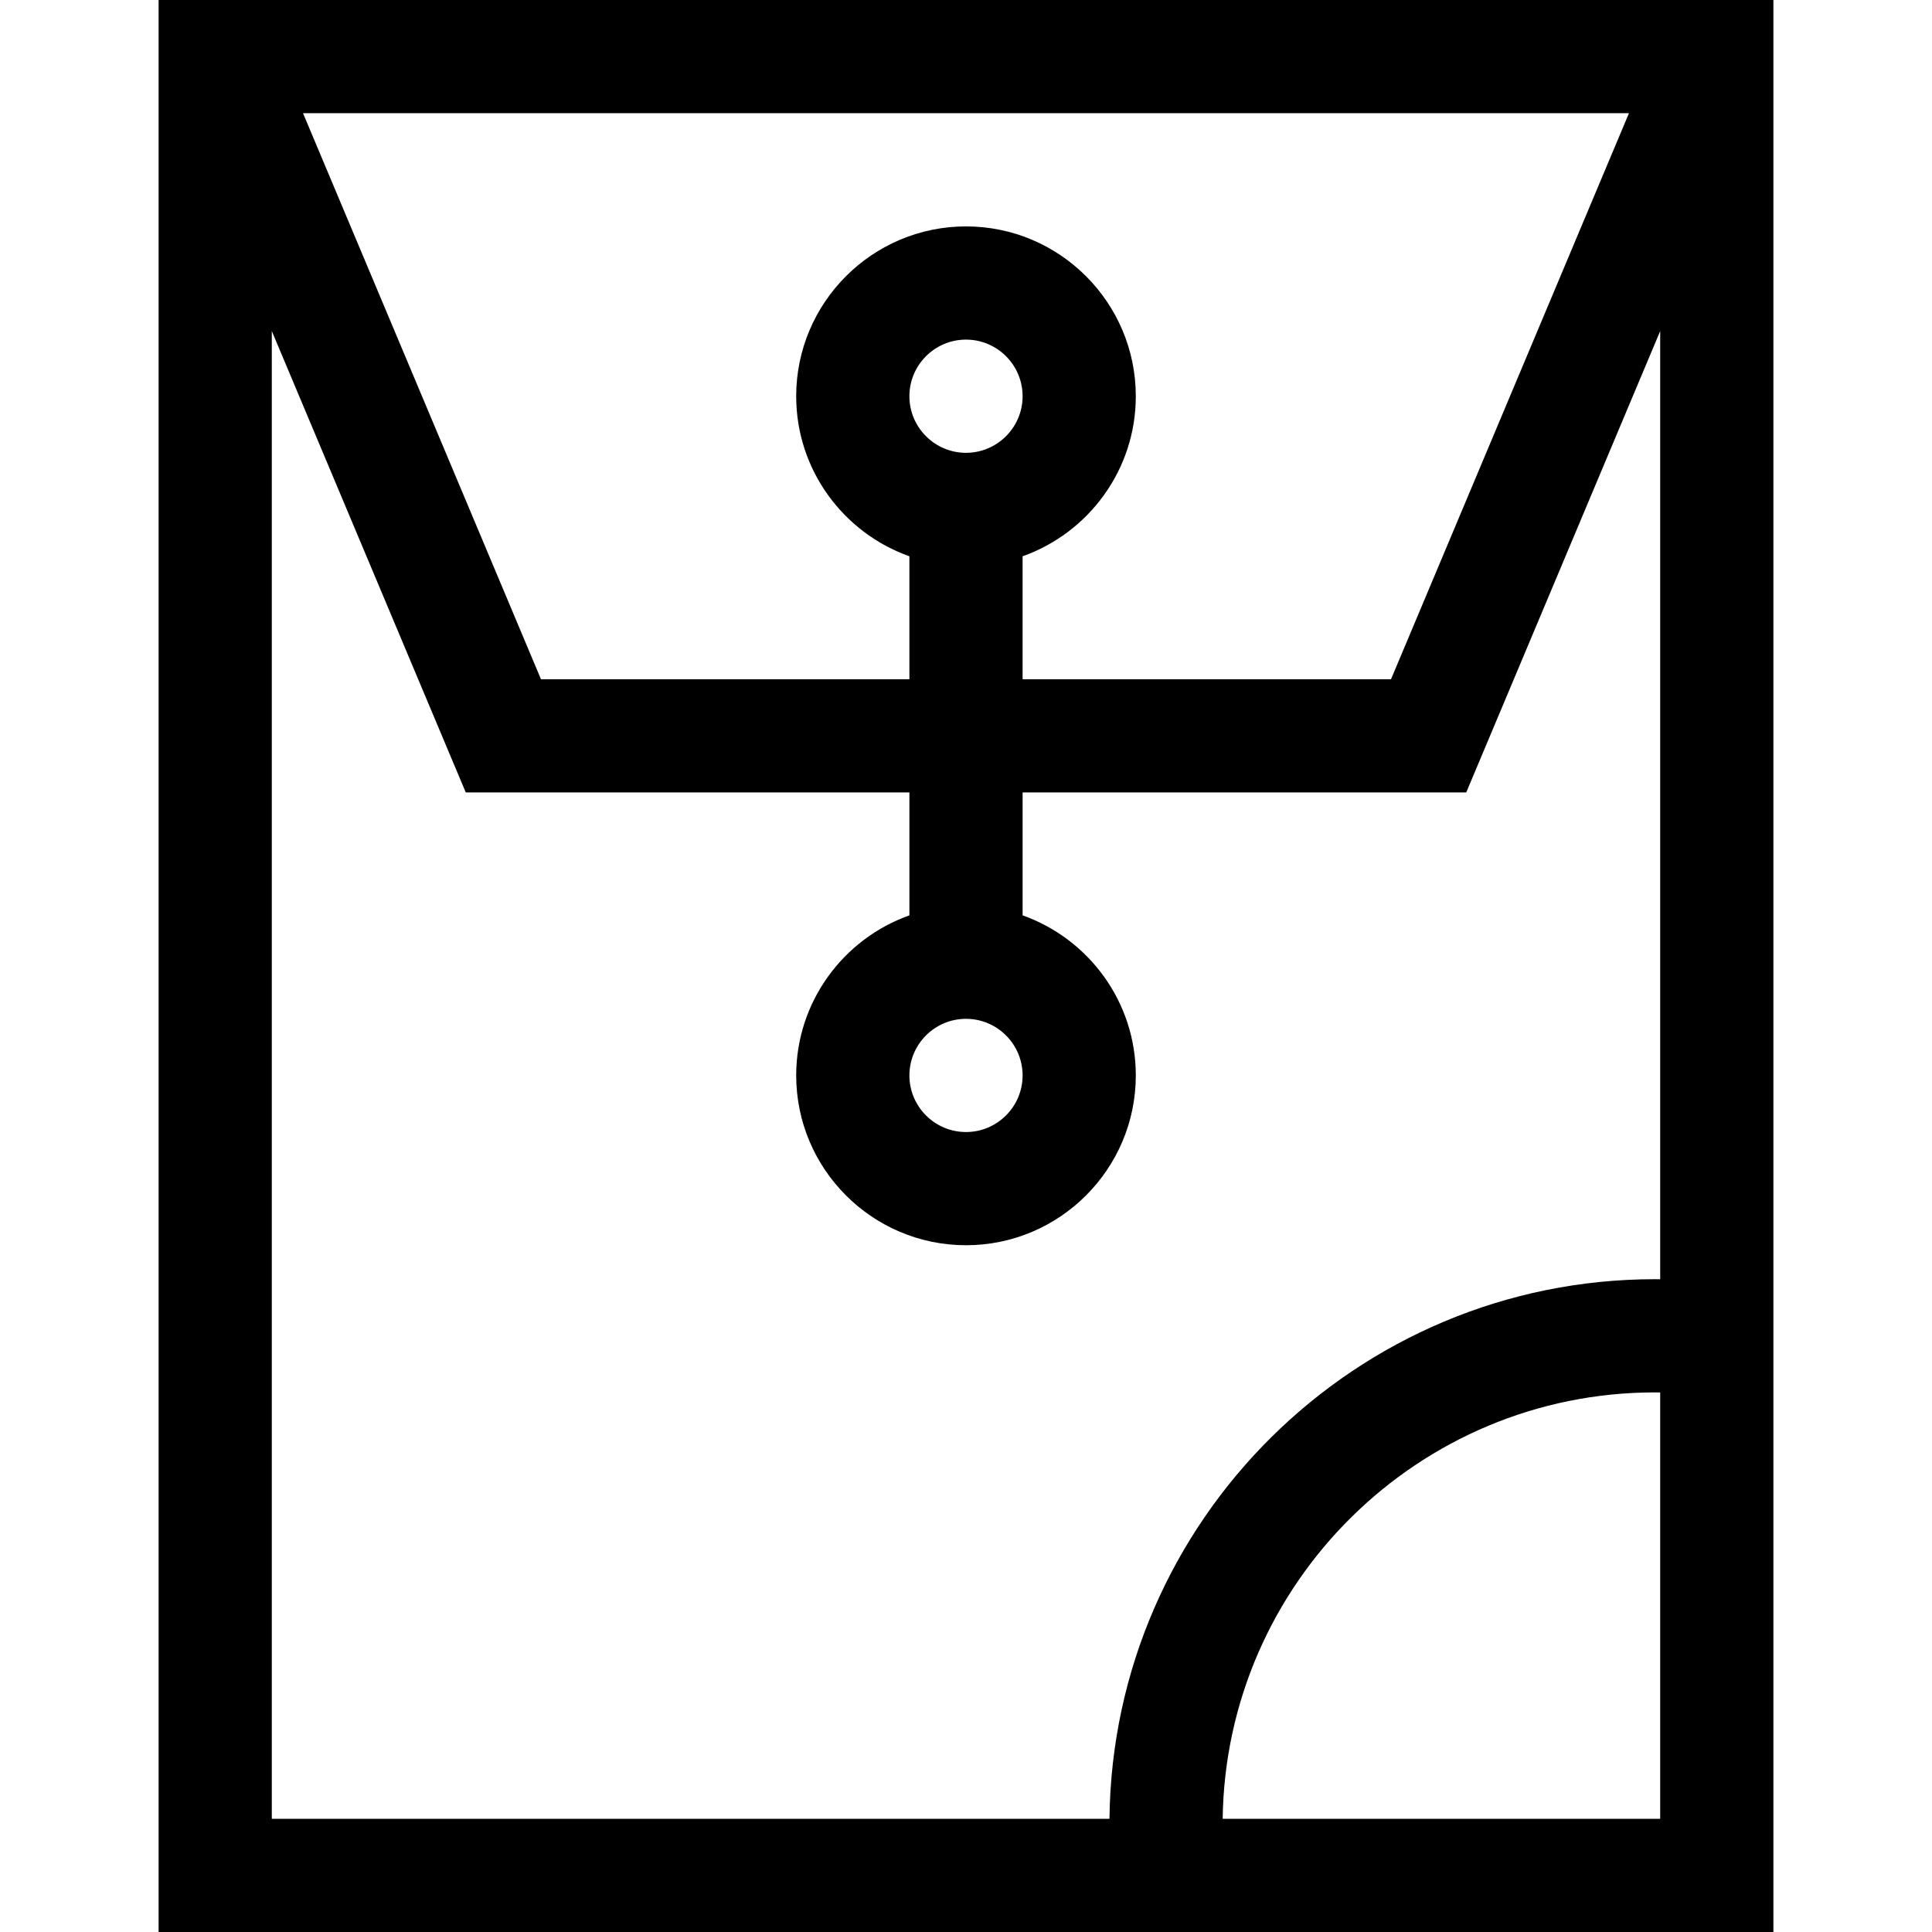 <svg id="Capa_1" enable-background="new 0 0 512 512" height="512" viewBox="0 0 512 512" width="512" xmlns="http://www.w3.org/2000/svg"><path d="m42.03 0v512h427.939v-512zm198.97 105c0-8.271 6.729-15 15-15s15 6.729 15 15-6.729 15-15 15-15-6.729-15-15zm30 42.419c17.459-6.192 30-22.865 30-42.42 0-24.813-20.187-45-45-45s-45 20.187-45 45c0 19.555 12.541 36.228 30 42.42v32.581h-97.639l-63.054-150h351.385l-63.054 150h-97.638zm-198.97-59.693 51.399 122.274h117.571v32.58c-17.459 6.192-30 22.865-30 42.42 0 24.813 20.187 45 45 45s45-20.187 45-45c0-19.555-12.541-36.228-30-42.42v-32.58h117.57l51.399-122.274v251.293c-.467-.004-.933-.019-1.399-.019-79.192 0-143.704 64.005-144.55 143h-221.99zm198.97 197.274c0 8.271-6.729 15-15 15s-15-6.729-15-15 6.729-15 15-15 15 6.729 15 15zm53.02 197c.844-62.453 51.901-113 114.55-113 .467 0 .933.013 1.399.019v112.981z"/></svg>